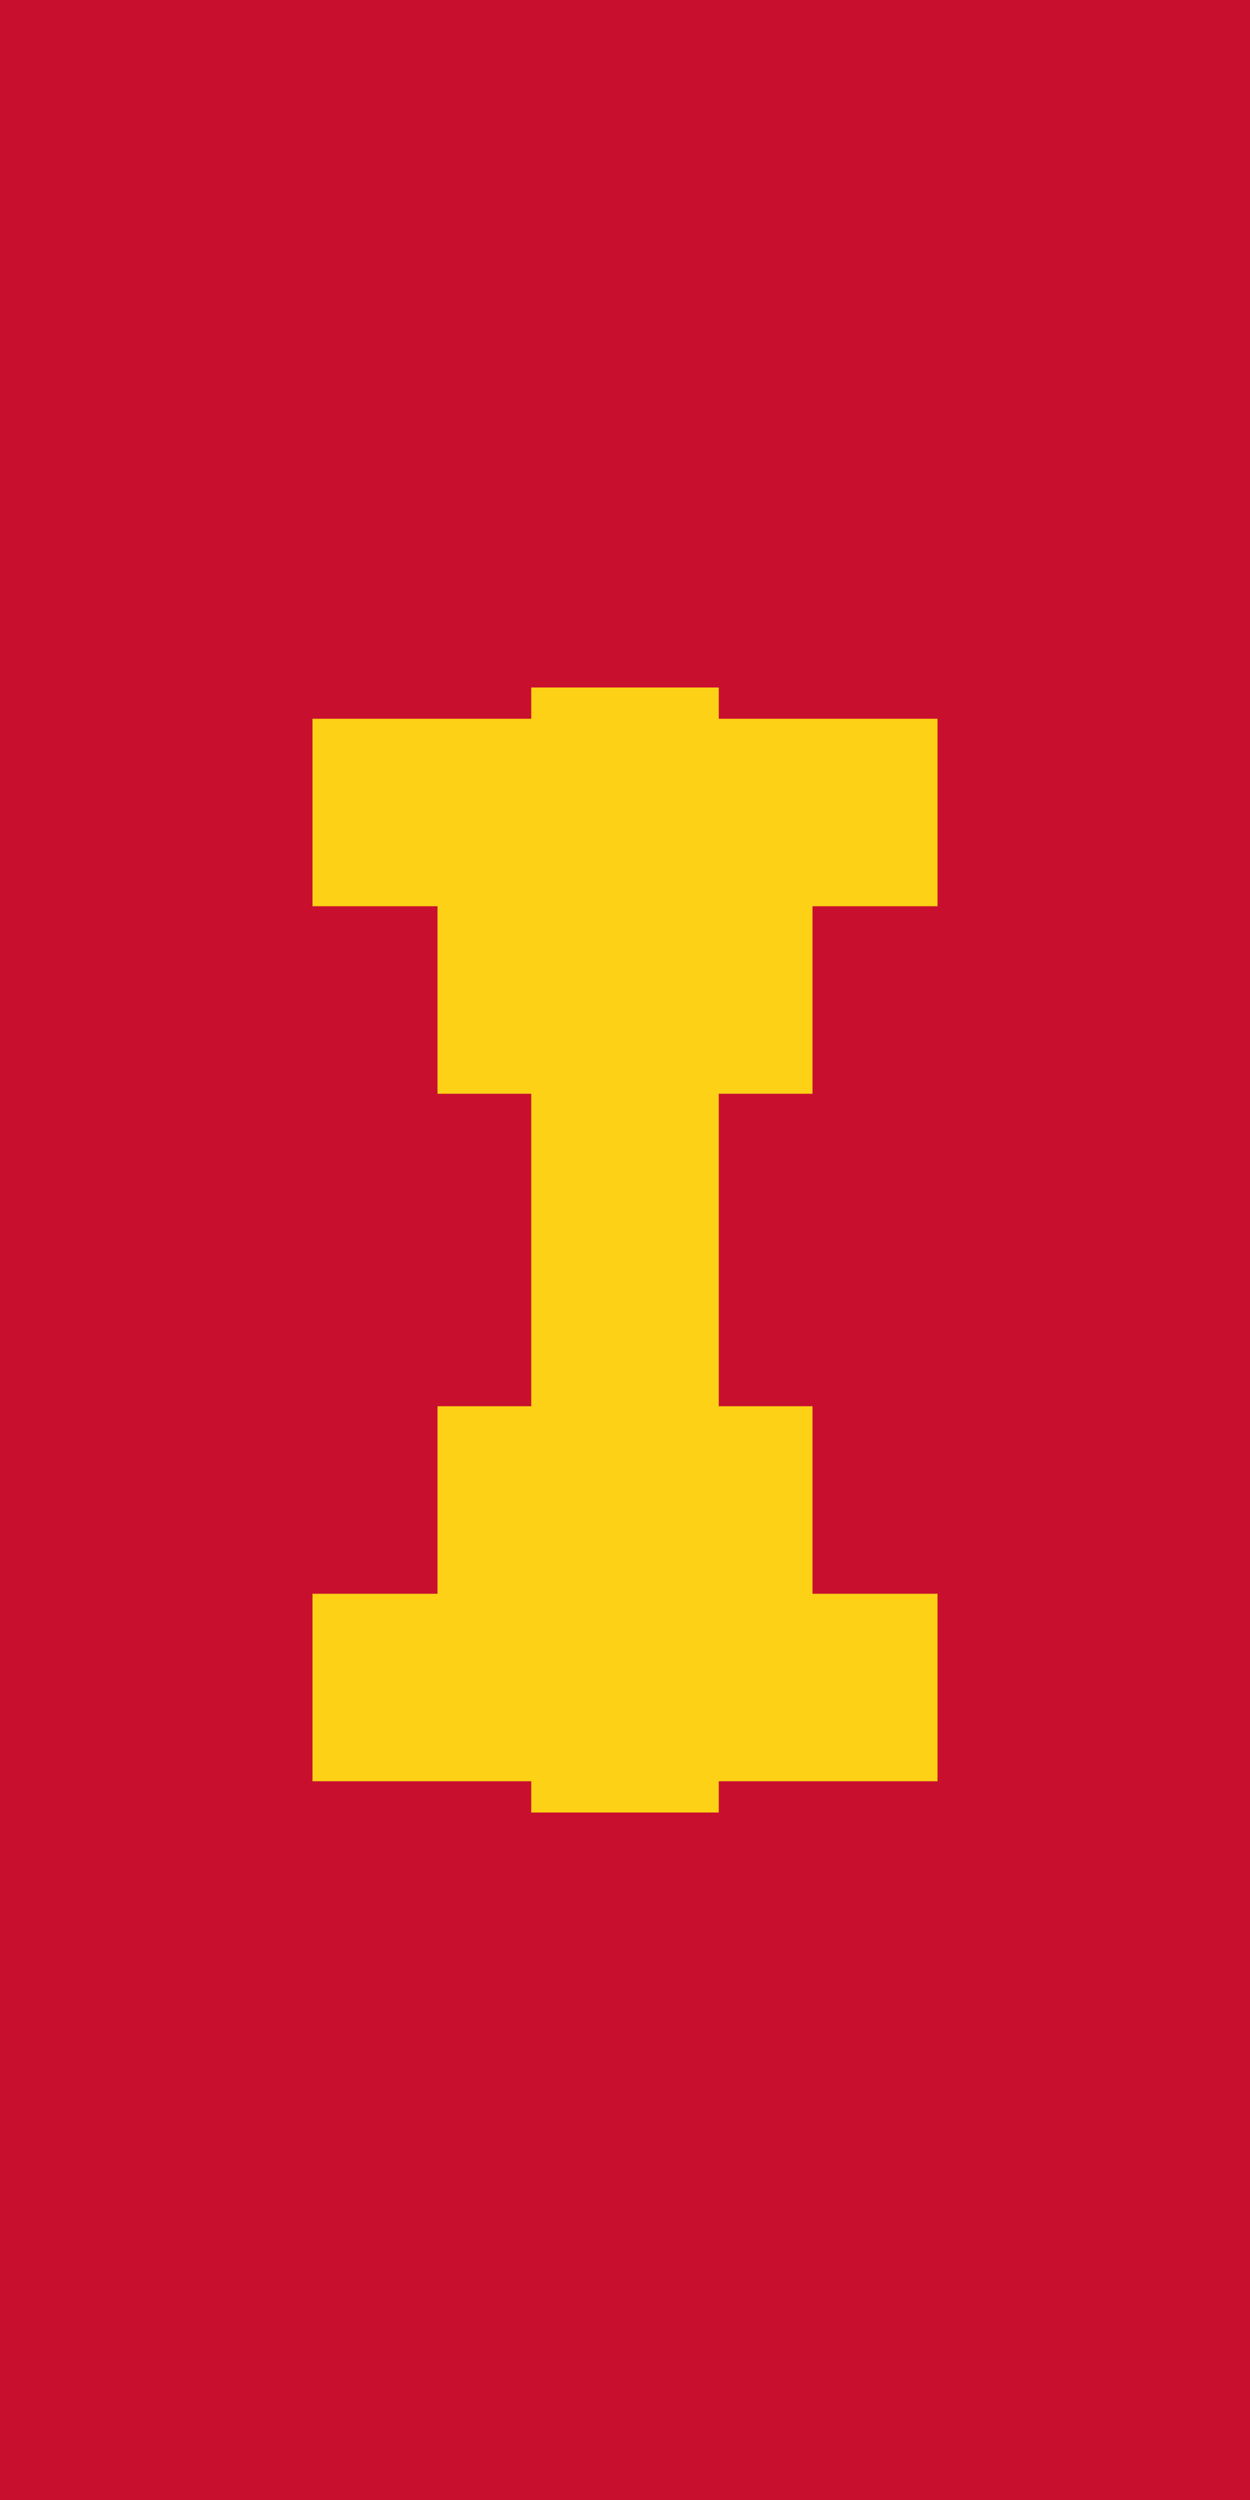 <svg xmlns="http://www.w3.org/2000/svg" viewBox="0 0 20 40">
	<path fill="#C8102E" d="M0 0h20v40H0z" stroke-width="20"/>
	<path stroke="#FCD116" stroke-width="3" d="M10 11v18M7 16h6m-6 8h6M5 13h10m-10 14h10"/>
</svg>